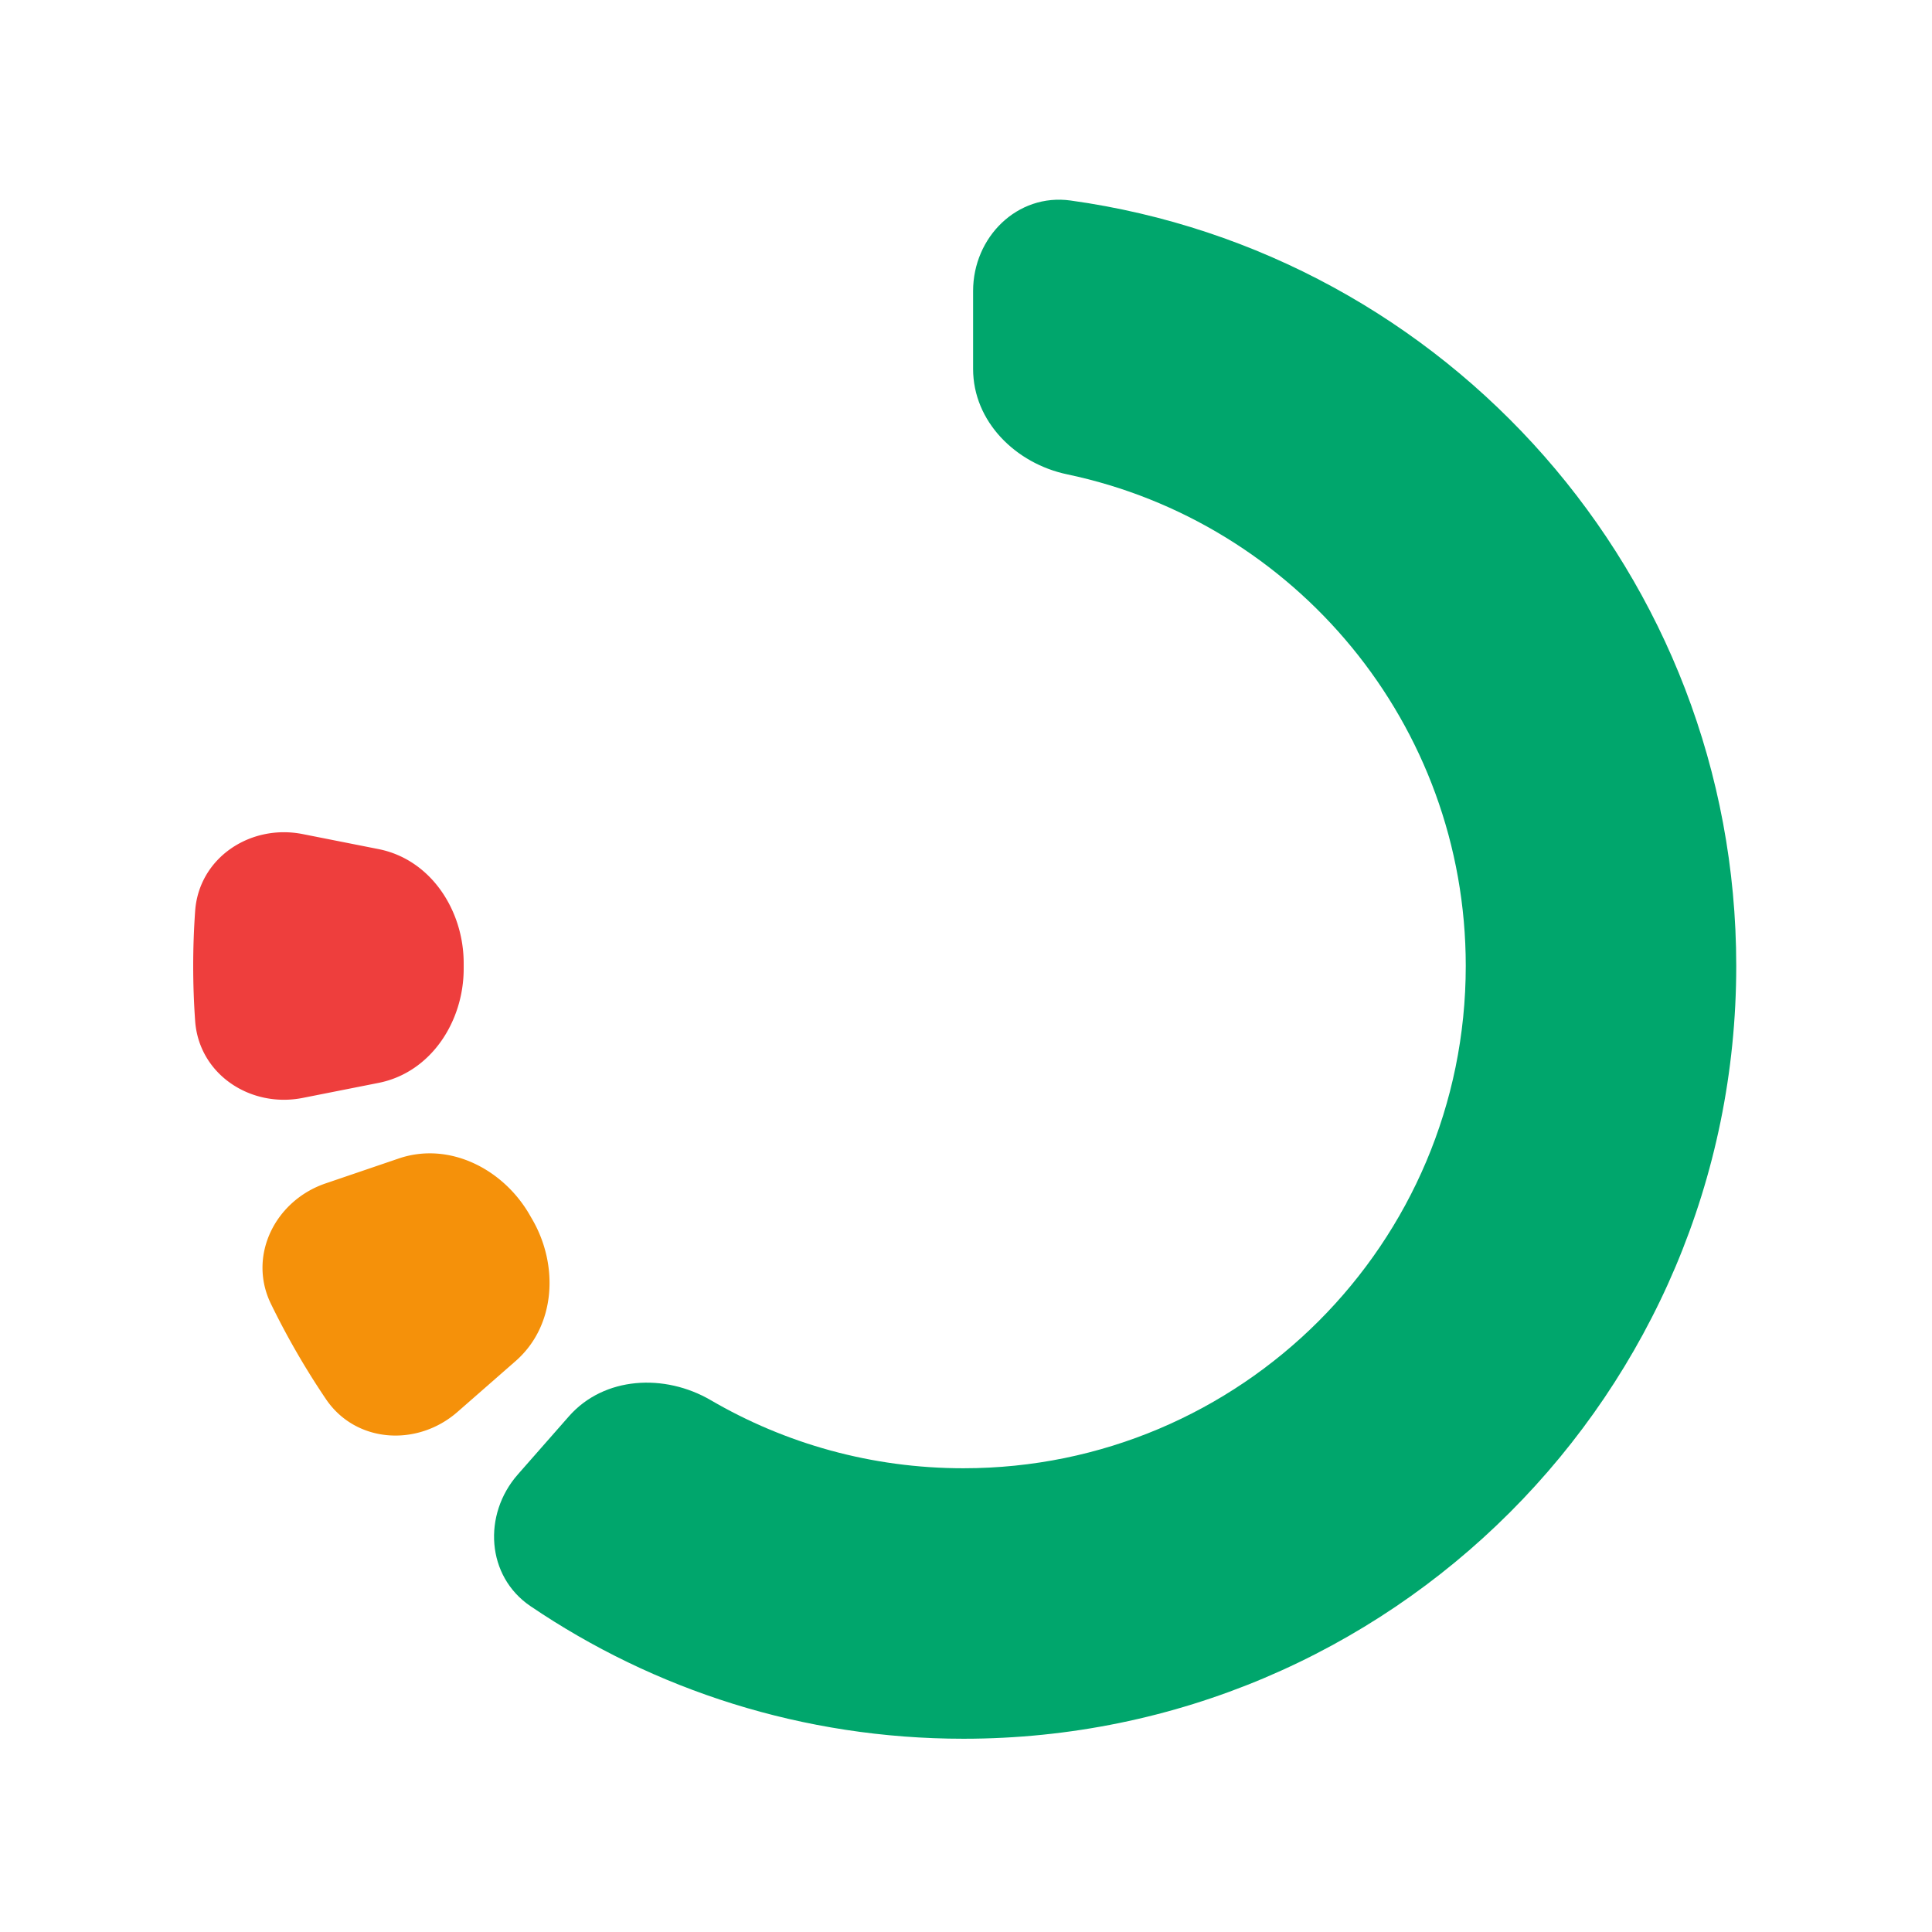<svg xmlns="http://www.w3.org/2000/svg" width="200" height="200" fill="none" viewBox="0 0 200 200"><path fill="#EE3E3D" fill-rule="evenodd" d="M31.338 113.655c-5.418 1.073-10.745-2.454-11.136-7.963a80.425 80.425 0 0 1 0-11.384c.39-5.509 5.718-9.036 11.136-7.963l7.847 1.553c5.418 1.073 8.84 6.355 8.816 11.878v.448c.023 5.523-3.398 10.805-8.816 11.877l-7.847 1.554z" clip-rule="evenodd"/><path fill="#F5910A" fill-rule="evenodd" d="M33.703 122.507c-5.227 1.78-8.076 7.498-5.658 12.464a80.917 80.917 0 0 0 5.692 9.859c3.091 4.576 9.467 4.968 13.623 1.331l6.02-5.268c4.157-3.638 4.483-9.925 1.701-14.696a22.715 22.715 0 0 1-.228-.395c-2.741-4.795-8.349-7.656-13.577-5.875l-7.573 2.58z" clip-rule="evenodd"/><path fill="#00A66C" d="M100.735 38.19c0 5.45 4.407 9.794 9.74 10.914 23.566 4.948 41.26 25.853 41.26 50.89 0 28.719-23.281 52-52 52-9.538 0-18.476-2.568-26.16-7.05-4.767-2.78-11.043-2.468-14.685 1.677l-5.285 6.014c-3.647 4.151-3.266 10.534 1.309 13.633 12.786 8.665 28.213 13.726 44.821 13.726 44.183 0 80-35.817 80-80 0-40.419-29.974-73.836-68.906-79.237-5.518-.766-10.094 3.795-10.094 9.366v8.067z"/></svg>